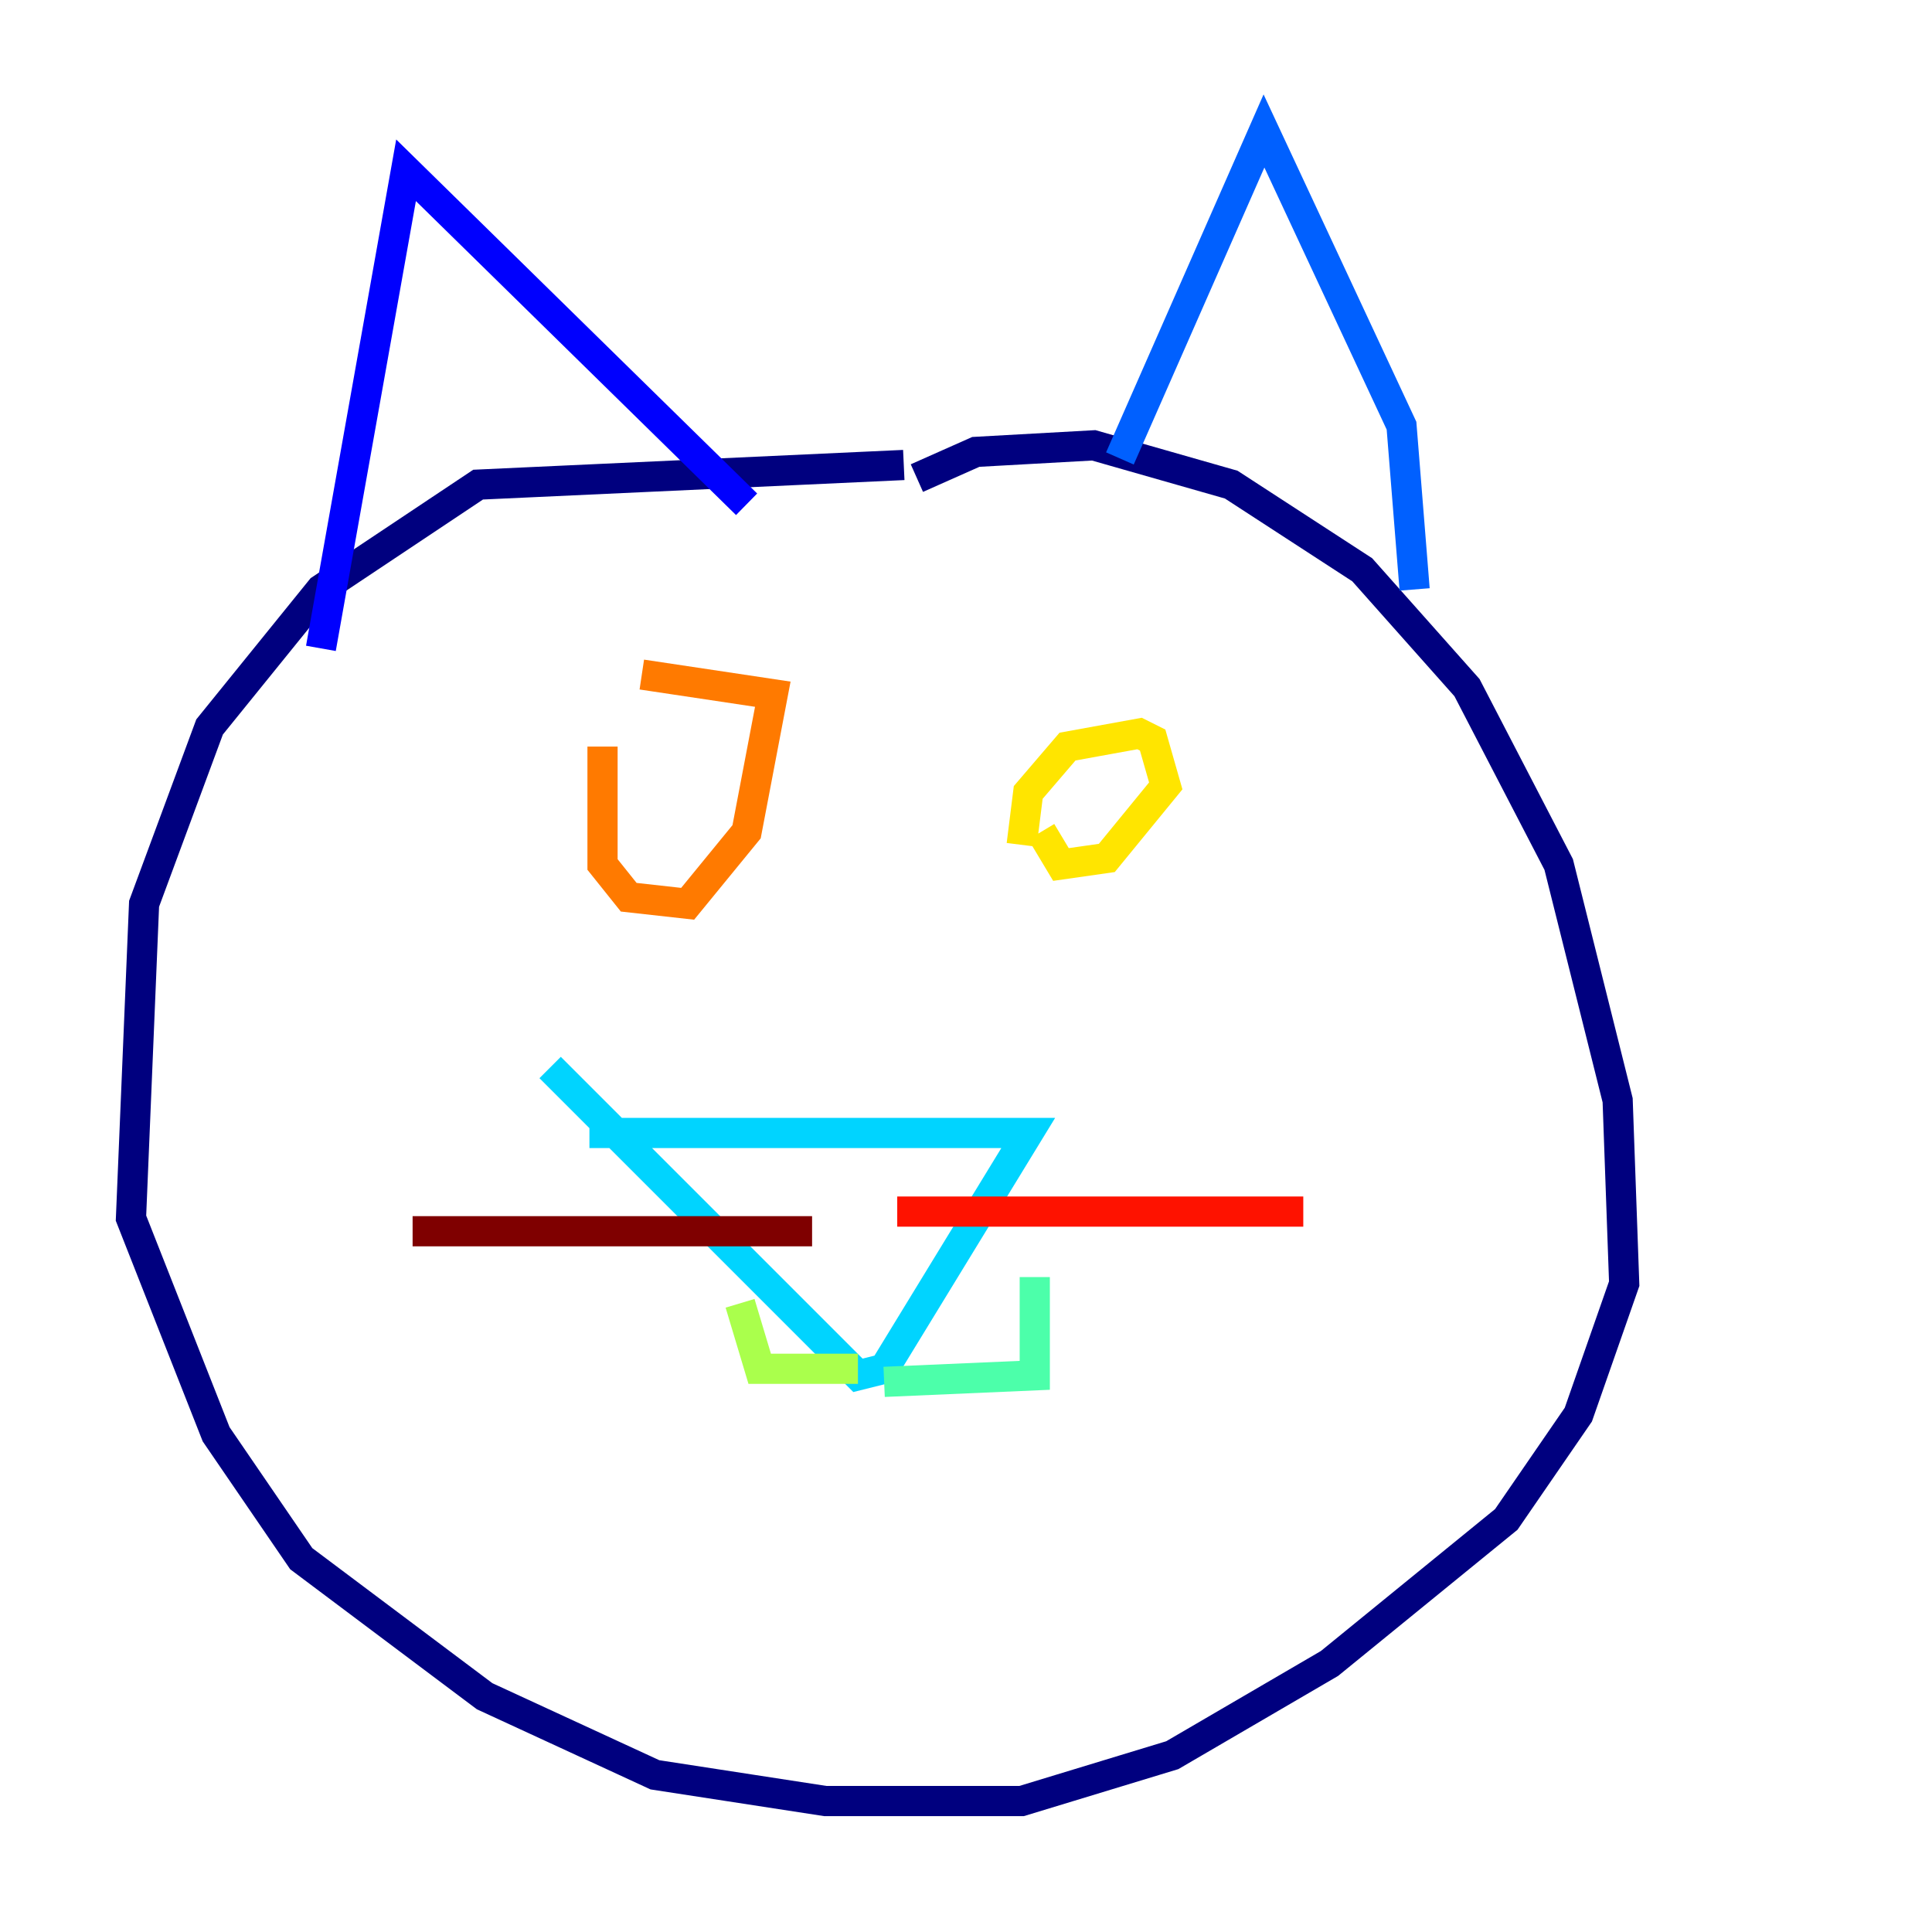 <?xml version="1.0" encoding="utf-8" ?>
<svg baseProfile="tiny" height="128" version="1.2" viewBox="0,0,128,128" width="128" xmlns="http://www.w3.org/2000/svg" xmlns:ev="http://www.w3.org/2001/xml-events" xmlns:xlink="http://www.w3.org/1999/xlink"><defs /><polyline fill="none" points="59.878,30.807 31.675,32.108 21.261,39.051 13.885,48.163 9.546,59.878 8.678,80.705 14.319,95.024 19.959,103.268 32.108,112.38 43.39,117.586 54.671,119.322 67.688,119.322 77.668,116.285 88.081,110.21 99.797,100.664 104.57,93.722 107.607,85.044 107.173,72.895 103.268,57.275 97.193,45.559 90.251,37.749 81.573,32.108 72.461,29.505 64.651,29.939 60.746,31.675" stroke="#00007f" stroke-width="2" /><polyline fill="none" points="21.261,42.956 26.902,11.281 49.464,33.41" stroke="#0000fe" stroke-width="2" /><polyline fill="none" points="74.197,30.373 83.742,8.678 92.854,28.203 93.722,39.051" stroke="#0060ff" stroke-width="2" /><polyline fill="none" points="39.051,75.064 68.122,75.064 58.576,90.685 56.841,91.119 36.447,70.725" stroke="#00d4ff" stroke-width="2" /><polyline fill="none" points="58.576,91.552 68.556,91.119 68.556,84.61" stroke="#4cffaa" stroke-width="2" /><polyline fill="none" points="56.841,90.685 50.332,90.685 49.031,86.346" stroke="#aaff4c" stroke-width="2" /><polyline fill="none" points="68.99,55.105 70.291,57.275 73.329,56.841 77.234,52.068 76.366,49.031 75.498,48.597 70.725,49.464 68.122,52.502 67.688,55.973" stroke="#ffe500" stroke-width="2" /><polyline fill="none" points="39.919,49.464 39.919,57.275 41.654,59.444 45.559,59.878 49.464,55.105 51.2,45.993 42.522,44.691" stroke="#ff7a00" stroke-width="2" /><polyline fill="none" points="59.444,80.271 86.346,80.271" stroke="#fe1200" stroke-width="2" /><polyline fill="none" points="53.803,81.573 27.336,81.573" stroke="#7f0000" stroke-width="2" /></svg>